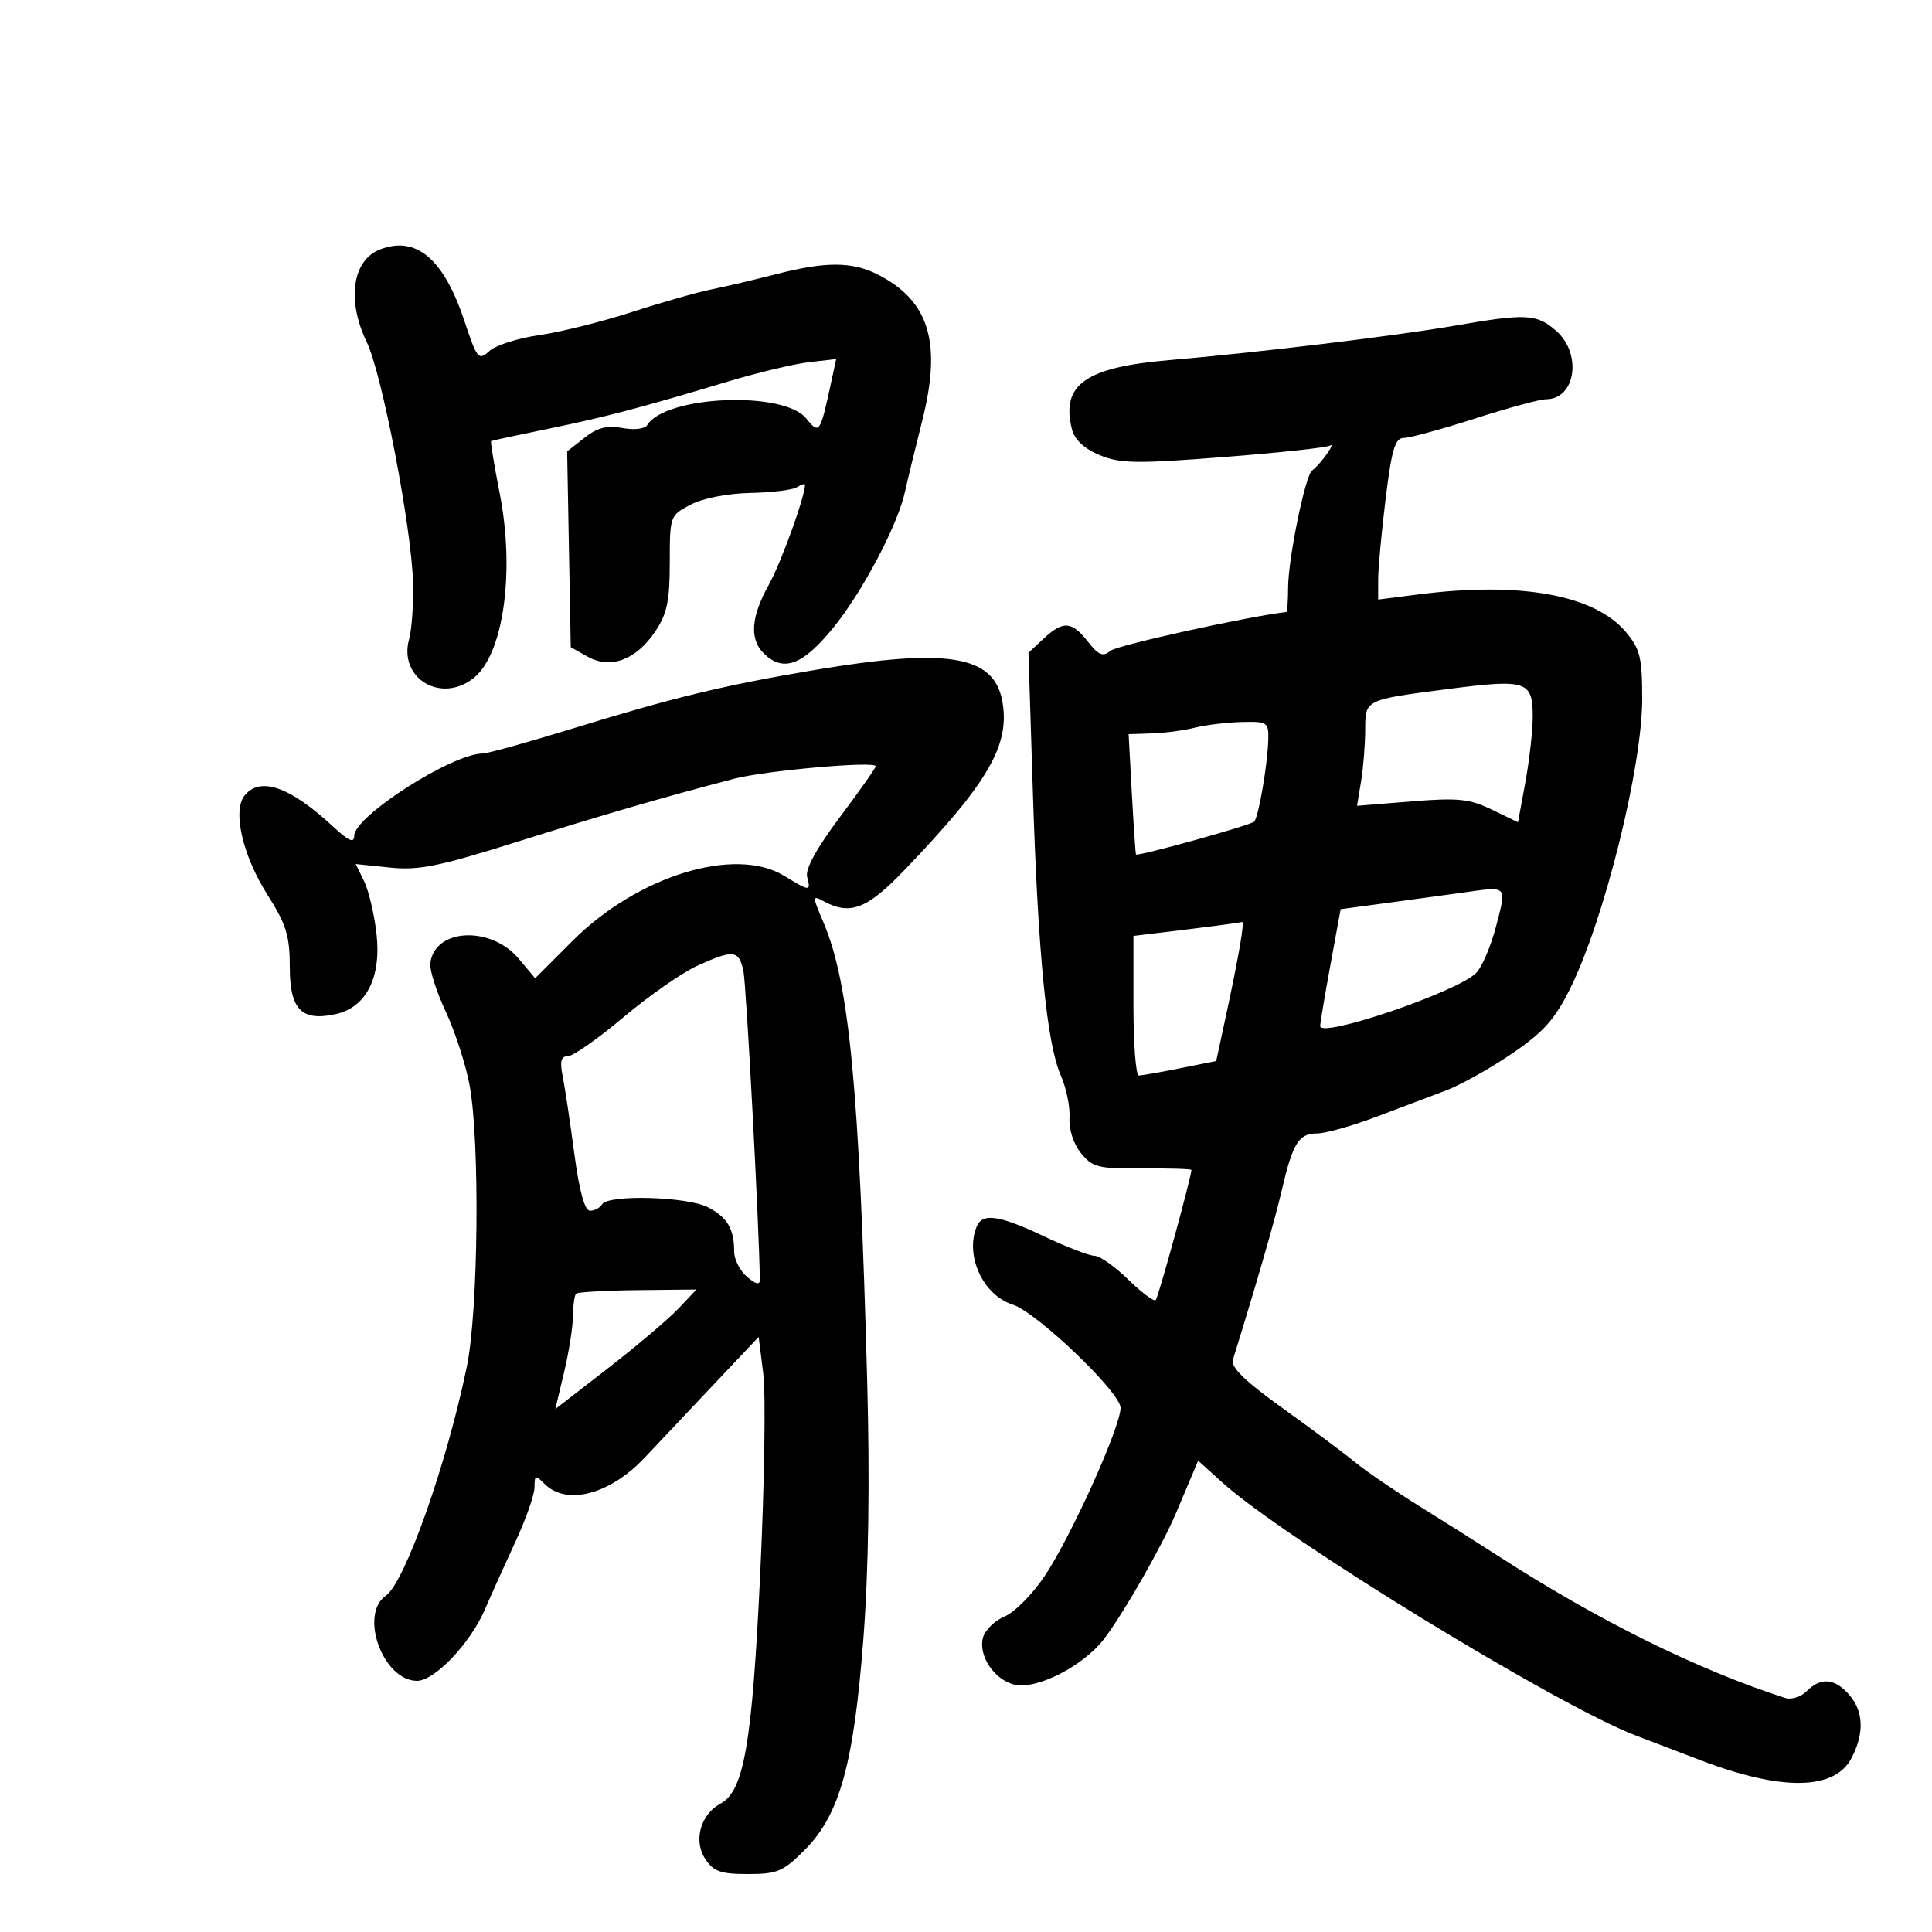<svg xmlns="http://www.w3.org/2000/svg" width="300" height="300" viewBox="0 0 300 300" version="1.1">
	<path d="M 59 38.741 C 54.696 40.415, 53.816 46.647, 56.964 53.161 C 59.314 58.025, 63.932 82.064, 64.137 90.500 C 64.217 93.800, 63.941 97.737, 63.525 99.248 C 61.839 105.366, 68.565 109.351, 73.617 105.228 C 78.203 101.484, 79.972 88.711, 77.586 76.570 C 76.729 72.208, 76.134 68.575, 76.264 68.495 C 76.394 68.416, 80.325 67.568, 85 66.610 C 93.957 64.774, 99.123 63.418, 113 59.257 C 117.675 57.855, 123.377 56.494, 125.671 56.233 L 129.842 55.758 128.894 60.129 C 127.349 67.256, 127.193 67.459, 125.171 64.963 C 121.673 60.643, 103.327 61.425, 100.490 66.016 C 100.124 66.609, 98.459 66.802, 96.645 66.461 C 94.264 66.014, 92.759 66.402, 90.756 67.977 L 88.066 70.093 88.346 85.293 L 88.626 100.494 91.245 101.964 C 94.786 103.952, 98.759 102.482, 101.719 98.089 C 103.578 95.330, 104 93.349, 104 87.378 C 104 80.127, 104.034 80.034, 107.250 78.354 C 109.143 77.366, 113.006 76.610, 116.500 76.544 C 119.800 76.482, 123.063 76.083, 123.750 75.657 C 124.437 75.231, 125 75.052, 125 75.259 C 125 77.108, 121.288 87.381, 119.390 90.785 C 116.618 95.756, 116.352 99.210, 118.571 101.429 C 121.585 104.442, 124.614 103.339, 129.376 97.493 C 133.926 91.907, 139.419 81.488, 140.533 76.330 C 140.869 74.774, 142.072 69.816, 143.207 65.313 C 146.267 53.167, 144.296 46.693, 136.300 42.627 C 132.319 40.603, 128.207 40.591, 120.500 42.579 C 117.200 43.431, 112.700 44.489, 110.500 44.932 C 108.300 45.374, 102.704 46.966, 98.064 48.470 C 93.424 49.974, 86.965 51.581, 83.711 52.041 C 80.456 52.501, 76.986 53.608, 75.999 54.501 C 74.303 56.036, 74.089 55.777, 72.100 49.799 C 68.898 40.179, 64.611 36.559, 59 38.741 M 226 50.555 C 216.870 52.143, 195.016 54.782, 181.662 55.910 C 168.545 57.017, 164.710 59.724, 166.447 66.645 C 166.855 68.270, 168.336 69.660, 170.724 70.658 C 173.904 71.987, 176.388 72.028, 189.938 70.979 C 198.497 70.316, 205.950 69.513, 206.500 69.195 C 207.552 68.586, 205.051 72.090, 203.736 73.068 C 202.668 73.861, 200.038 86.719, 200.017 91.250 C 200.008 93.313, 199.887 95.013, 199.750 95.029 C 193.619 95.749, 173.476 100.190, 172.439 101.051 C 171.263 102.026, 170.596 101.757, 168.922 99.627 C 166.407 96.431, 165.080 96.345, 162.038 99.179 L 159.699 101.359 160.380 122.929 C 161.177 148.147, 162.545 162.052, 164.714 166.973 C 165.569 168.913, 166.181 171.879, 166.074 173.564 C 165.959 175.373, 166.689 177.627, 167.856 179.064 C 169.645 181.270, 170.550 181.494, 177.416 181.438 C 181.587 181.404, 185 181.511, 185 181.676 C 185 182.740, 179.864 201.470, 179.462 201.872 C 179.188 202.146, 177.265 200.712, 175.189 198.685 C 173.114 196.658, 170.760 195, 169.958 194.999 C 169.156 194.999, 165.647 193.649, 162.160 191.999 C 155.019 188.621, 152.490 188.281, 151.607 190.582 C 149.866 195.118, 152.696 201.134, 157.250 202.579 C 160.982 203.764, 174 216.217, 174 218.602 C 174 221.564, 166.419 238.389, 162.257 244.664 C 160.373 247.503, 157.562 250.353, 156.011 250.995 C 154.460 251.638, 152.938 253.129, 152.629 254.309 C 151.899 257.103, 154.369 260.804, 157.487 261.586 C 160.897 262.442, 168.215 258.718, 171.445 254.483 C 174.456 250.535, 180.426 240.098, 182.589 235 C 183.405 233.075, 184.517 230.444, 185.059 229.154 L 186.045 226.808 189.775 230.178 C 199.439 238.909, 241.720 264.788, 254 269.489 C 255.925 270.226, 260.443 271.951, 264.040 273.322 C 276.700 278.147, 284.902 278.023, 287.517 272.966 C 289.515 269.103, 289.384 265.748, 287.133 263.153 C 284.911 260.591, 282.732 260.411, 280.536 262.607 C 279.652 263.491, 278.157 263.966, 277.214 263.663 C 263.576 259.273, 248.150 251.635, 232.500 241.522 C 229.750 239.745, 224.350 236.332, 220.500 233.938 C 216.650 231.545, 212.108 228.442, 210.407 227.043 C 208.706 225.644, 203.630 221.859, 199.127 218.631 C 193.288 214.445, 191.086 212.294, 191.447 211.131 C 195.198 199.034, 197.957 189.478, 198.991 185 C 200.712 177.543, 201.655 176, 204.490 176 C 205.820 176, 209.967 174.837, 213.705 173.414 C 217.442 171.992, 222.300 170.160, 224.500 169.342 C 226.700 168.524, 231.274 165.975, 234.664 163.677 C 239.645 160.302, 241.401 158.348, 243.811 153.500 C 249.099 142.860, 255 119.136, 255 108.513 C 255 102.100, 254.675 100.767, 252.472 98.149 C 247.603 92.362, 236.092 90.273, 220.250 92.300 L 214 93.099 214 89.991 C 214 88.282, 214.522 82.634, 215.160 77.442 C 216.106 69.745, 216.630 68, 217.993 68 C 218.913 68, 223.866 66.650, 229 65 C 234.134 63.350, 239.104 62, 240.045 62 C 244.699 62, 245.715 54.872, 241.569 51.306 C 238.583 48.737, 236.914 48.657, 226 50.555 M 126.500 104.037 C 112.451 106.400, 104.527 108.316, 88.924 113.124 C 82.007 115.256, 75.707 117.004, 74.924 117.010 C 70.161 117.042, 55 126.760, 55 129.780 C 55 130.975, 54.159 130.612, 51.750 128.376 C 45.070 122.177, 40.459 120.538, 38.008 123.491 C 36.059 125.839, 37.657 132.834, 41.540 138.954 C 44.455 143.549, 45 145.314, 45 150.168 C 45 156.765, 46.828 158.636, 52.131 157.471 C 56.868 156.431, 59.233 151.772, 58.464 145 C 58.121 141.975, 57.254 138.301, 56.539 136.835 L 55.238 134.169 60.549 134.717 C 65.004 135.177, 68.168 134.538, 80.180 130.754 C 93.466 126.568, 102.832 123.845, 114 120.922 C 118.866 119.649, 136.012 118.136, 135.981 118.983 C 135.970 119.267, 133.460 122.830, 130.403 126.900 C 126.821 131.669, 125.017 134.957, 125.329 136.150 C 125.932 138.456, 125.787 138.450, 121.774 136.004 C 114.130 131.343, 99.010 135.990, 88.888 146.112 L 83.097 151.903 80.531 148.854 C 76.180 143.684, 67.427 144.160, 66.816 149.599 C 66.699 150.645, 67.782 154.021, 69.223 157.102 C 70.665 160.183, 72.329 165.328, 72.922 168.536 C 74.535 177.264, 74.279 203.515, 72.495 212.185 C 69.383 227.310, 62.887 245.690, 59.919 247.769 C 55.720 250.711, 59.486 261, 64.762 261 C 67.470 261, 73.009 255.194, 75.257 250 C 76.328 247.525, 78.508 242.686, 80.102 239.247 C 81.696 235.808, 83 232.064, 83 230.926 C 83 229.045, 83.143 229, 84.571 230.429 C 87.982 233.839, 94.714 232.066, 100.113 226.335 C 102.100 224.226, 106.894 219.147, 110.766 215.049 L 117.806 207.598 118.523 213.340 C 118.918 216.499, 118.704 230.427, 118.048 244.291 C 116.794 270.803, 115.532 278.110, 111.869 280.070 C 108.779 281.724, 107.647 285.812, 109.496 288.635 C 110.790 290.609, 111.887 291, 116.141 291 C 120.698 291, 121.628 290.605, 124.964 287.250 C 130.394 281.790, 132.577 273.919, 134.069 254.414 C 134.874 243.900, 135.077 230.043, 134.656 214.414 C 133.428 168.864, 131.888 152.716, 127.864 143.229 C 126.091 139.047, 126.093 138.979, 127.961 139.979 C 132.013 142.148, 134.644 141.139, 140.304 135.250 C 153.499 121.519, 156.905 115.640, 155.624 108.809 C 154.300 101.751, 147.103 100.572, 126.500 104.037 M 225 106.973 C 211.882 108.668, 212.001 108.610, 211.989 113.295 C 211.983 115.608, 211.694 119.216, 211.348 121.314 L 210.718 125.127 219.156 124.443 C 226.399 123.855, 228.171 124.036, 231.654 125.719 L 235.713 127.680 236.857 121.475 C 237.485 118.062, 238 113.457, 238 111.242 C 238 105.742, 237.020 105.420, 225 106.973 M 185.500 113 C 183.850 113.420, 180.869 113.817, 178.876 113.882 L 175.251 114 175.755 123.250 C 176.033 128.338, 176.321 132.582, 176.396 132.683 C 176.651 133.025, 194.174 128.160, 194.746 127.588 C 195.433 126.900, 196.858 118.569, 196.940 114.750 C 196.997 112.154, 196.762 112.007, 192.750 112.118 C 190.412 112.183, 187.150 112.580, 185.500 113 M 227 138.626 C 225.625 138.820, 220.827 139.475, 216.337 140.080 L 208.174 141.181 206.585 149.841 C 205.711 154.603, 204.997 158.873, 204.998 159.329 C 205.003 161.251, 226.118 154.085, 229.177 151.124 C 230.100 150.231, 231.520 146.912, 232.333 143.750 C 233.972 137.370, 234.218 137.606, 227 138.626 M 184.250 144.330 L 176 145.332 176 156.166 C 176 162.125, 176.375 167, 176.833 167 C 177.291 167, 180.184 166.494, 183.260 165.877 L 188.854 164.753 190.387 157.627 C 192.401 148.264, 193.308 142.961, 192.861 143.164 C 192.663 143.255, 188.787 143.779, 184.250 144.330 M 108.251 149.973 C 105.914 151.033, 100.768 154.623, 96.816 157.951 C 92.863 161.278, 88.981 164, 88.189 164 C 87.113 164, 86.906 164.782, 87.370 167.102 C 87.712 168.808, 88.524 174.208, 89.175 179.102 C 89.957 184.968, 90.790 188, 91.621 188 C 92.315 188, 93.160 187.550, 93.500 187 C 94.455 185.454, 106.712 185.800, 109.928 187.463 C 112.940 189.021, 114 190.815, 114 194.360 C 114 195.567, 114.900 197.326, 116 198.268 C 117.333 199.409, 117.996 199.567, 117.987 198.740 C 117.903 190.809, 115.882 152.826, 115.434 150.750 C 114.734 147.504, 113.890 147.413, 108.251 149.973 M 89.451 200.882 C 89.203 201.130, 88.984 202.721, 88.964 204.417 C 88.945 206.113, 88.321 210.043, 87.578 213.150 L 86.227 218.800 94.363 212.496 C 98.839 209.029, 103.771 204.852, 105.325 203.213 L 108.151 200.233 99.027 200.332 C 94.008 200.386, 89.699 200.634, 89.451 200.882" stroke="none" fill="black" fill-rule="evenodd"/>
</svg>